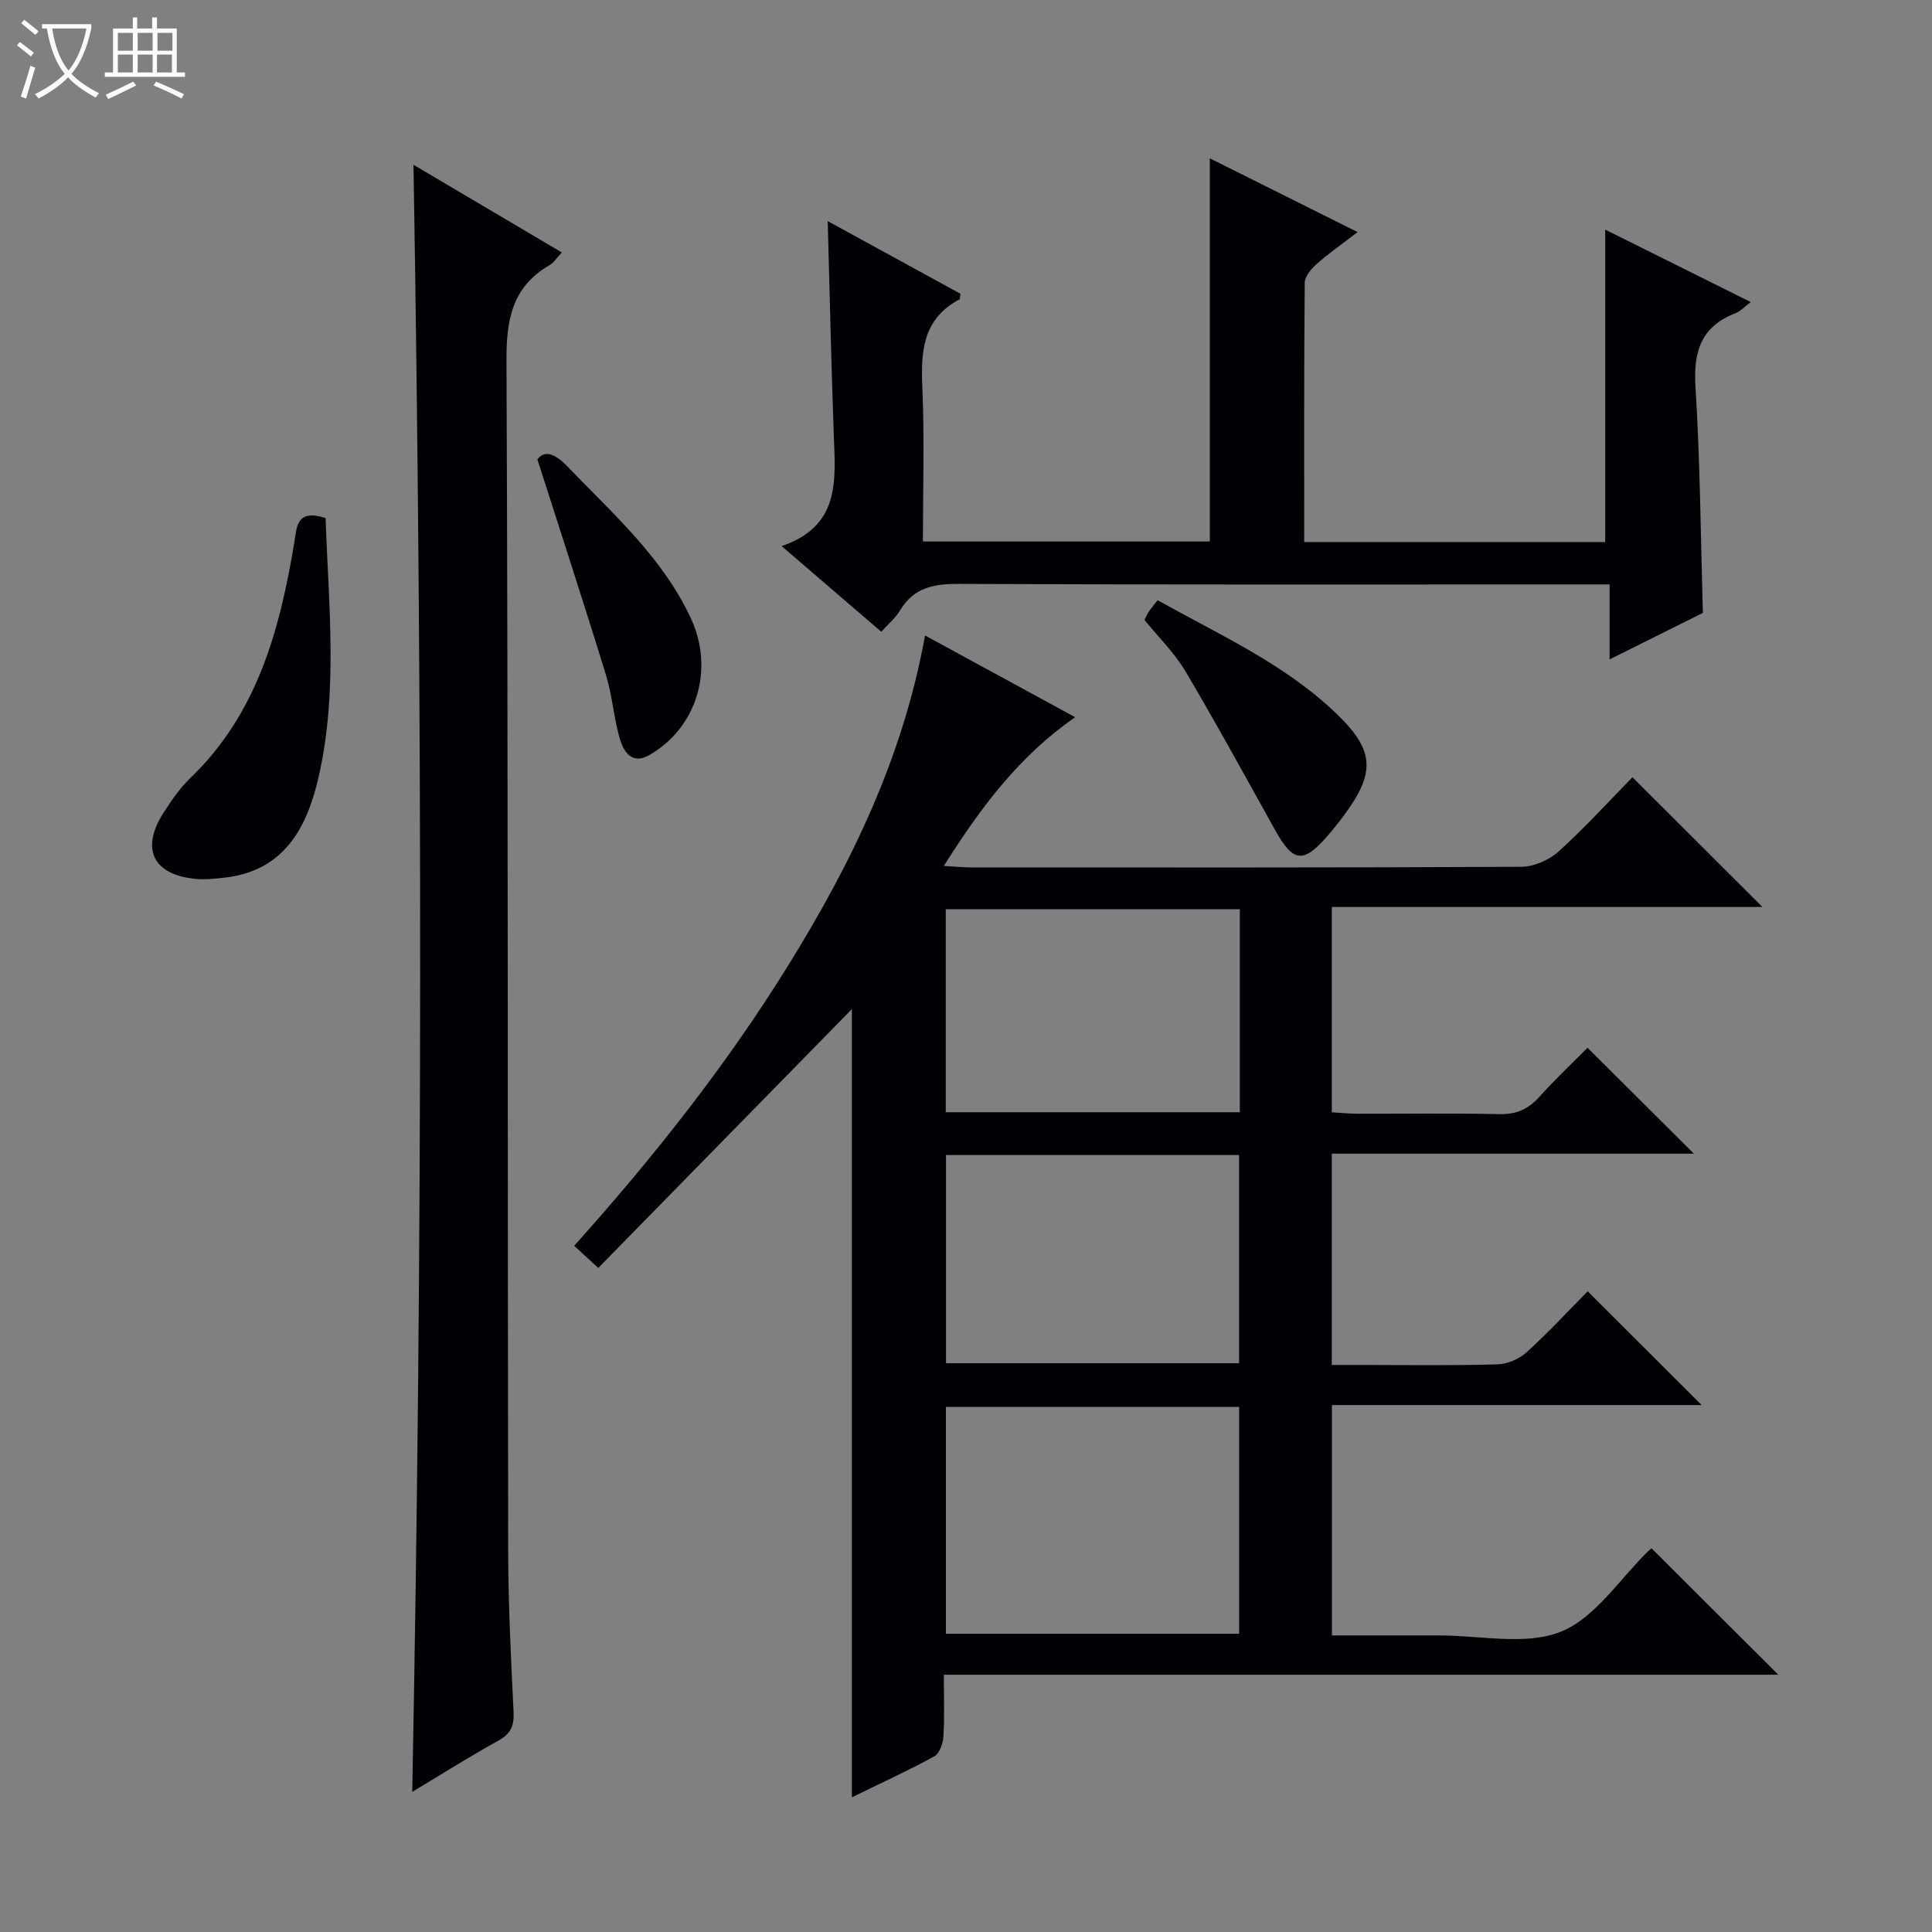 <svg enable-background="new 0 0 400 400" viewBox="0 0 400 400" xmlns="http://www.w3.org/2000/svg"><rect x="0" y="0" width="400" height="400" fill="#808080" stroke="none"/><path d="m6.4 11.7c-1-.8-1.9-1.6-2.9-2.3l.6-.7c.9.7 1.9 1.4 2.9 2.2zm-2.1 8.3c.7-2.1 1.4-4.2 2-6.4.2.1.6.3 1 .4-.7 2.3-1.3 4.4-1.9 6.4zm3-12.8c-1.1-.9-2.1-1.7-2.9-2.4l.6-.7c1 .8 2 1.5 3 2.4zm1.4-1.3v-.9h10.2v.9c-.9 4.2-2.3 7.3-4.1 9.4 1.3 1.4 3.2 2.7 5.7 4-.2.2-.4.5-.7.9-2.5-1.4-4.4-2.7-5.7-4.2-1.4 1.5-3.5 3-6.1 4.4 0 0 0 0-.1-.1-.3-.4-.5-.7-.7-.8 2.7-1.3 4.7-2.8 6.2-4.2-1.8-2.2-3-5.3-3.7-9.4zm9.2 0h-7.1c.6 3.8 1.7 6.7 3.4 8.7 1.7-2.1 2.9-4.8 3.7-8.7z" fill="#fcfbfa"/><path d="m31.6 3.6h.9v2.3h4.1v9.1h1.7v.9h-16.6v-.9h1.7v-9.1h4.1v-2.3h.9v2.3h3.1v-2.3zm-4 13.3.6.8c-1.9.9-3.8 1.9-5.8 2.8-.2-.3-.3-.6-.5-.9 2-.9 3.9-1.8 5.7-2.7zm-3.2-10.1v3.7h3.1v-3.7zm0 4.5v3.7h3.1v-3.7zm4.1-4.5v3.7h3.1v-3.7zm0 4.5v3.7h3.1v-3.7zm9.1 9.1c-2.1-1.1-4.1-2-5.8-2.7l.5-.8c2.2.9 4.1 1.8 5.8 2.6zm-1.9-13.6h-3.1v3.7h3.1zm-3.2 4.5v3.7h3.1v-3.7z" fill="#fcfbfa"/><g fill="#010105"><path d="m176.37 208.93c-17.21 17.57-34.75 35.46-52.5 53.58-2.24-2.05-3.41-3.14-4.99-4.58 16.47-18.38 31.61-37.5 44.47-58.31 12.91-20.89 23.59-42.73 28.17-68.05 10.42 5.67 20.52 11.16 31.09 16.92-11.57 7.99-19.53 18.64-27.2 30.79 2.42.14 4 .31 5.58.31 37.99.01 75.99.07 113.98-.13 2.62-.01 5.77-1.41 7.74-3.19 5.42-4.89 10.34-10.32 15.27-15.35 9.09 9.07 17.79 17.75 26.91 26.86-29.79 0-59.31 0-89.15 0v42.51c1.69.1 3.44.28 5.19.29 9.83.03 19.67-.13 29.49.09 3.49.08 5.96-1 8.26-3.55 3.34-3.71 6.98-7.14 10-10.19 7.5 7.46 14.84 14.77 22.02 21.92-24.29 0-49.48 0-74.97 0v43.75h6.28c9.33 0 18.67.15 27.99-.12 2.06-.06 4.51-1.1 6.05-2.49 4.55-4.13 8.74-8.67 12.66-12.64 8.02 8.01 15.82 15.79 23.59 23.55-25.07 0-50.64 0-76.54 0v47.7c7.58 0 14.86.02 22.15 0 8.5-.03 17.89 2.16 25.23-.77 7.14-2.85 12.19-10.95 18.16-16.73.36-.35.76-.65.63-.54 8.85 8.82 17.63 17.58 26.25 26.17-56.73 0-114.39 0-172.77 0 0 4.68.16 8.8-.09 12.89-.09 1.41-.84 3.44-1.91 4.03-5.52 3.01-11.24 5.63-17.04 8.46 0-54.94 0-109.44 0-163.18zm80.18 129.32c0-15.9 0-31.45 0-46.96-20.47 0-40.55 0-60.71 0v46.96zm-60.69-99.11v43.1h60.68c0-14.58 0-28.8 0-43.1-20.37 0-40.34 0-60.68 0zm60.83-50.89c-20.54 0-40.63 0-60.88 0v42.03h60.88c0-14.07 0-27.83 0-42.03z"/><path d="m85.61 34.12c10.18 6.02 20.32 12 30.71 18.15-1.02 1.07-1.66 2.12-2.59 2.66-7.7 4.48-8.9 11.22-8.87 19.71.36 82.13.22 164.27.35 246.41.02 11.14.58 22.28 1.12 33.41.14 2.88-.61 4.52-3.18 5.94-5.93 3.27-11.66 6.9-17.8 10.59 2.16-112.44 2.12-224.37.26-336.87z"/><path d="m182.46 130.8c-6.68-5.74-13.19-11.33-20.63-17.73 12.16-4.17 11.14-13.6 10.8-22.91-.53-14.6-.84-29.22-1.26-44.38 9.31 5.09 18.43 10.09 27.48 15.04-.11.63-.07 1.1-.23 1.18-7.52 3.99-8 10.66-7.66 18.17.46 10.47.12 20.97.12 31.94h59.4c0-26.23 0-52.46 0-79.33 9.92 4.95 19.81 9.89 30.59 15.27-3.22 2.48-5.99 4.41-8.5 6.64-1.12.99-2.43 2.56-2.44 3.87-.16 17.8-.11 35.61-.11 53.67h62.32c0-21.58 0-42.8 0-64.69 10.02 4.98 19.84 9.87 30.14 15-1.34 1-2.15 1.91-3.16 2.3-7.15 2.76-8.75 7.95-8.29 15.28.97 15.41 1.07 30.88 1.53 46.78-5.98 2.98-12.3 6.13-19.31 9.62 0-5.31 0-10.01 0-15.52-2.43 0-4.34 0-6.25 0-42.82 0-85.65.08-128.47-.11-5.22-.02-9.36.75-12.19 5.5-.92 1.54-2.39 2.74-3.88 4.41z"/><path d="m67.41 107.26c.61 18 2.61 35.94-1.46 53.67-2.42 10.53-7.19 19.48-19.66 20.8-1.81.19-3.66.4-5.46.26-9.09-.72-11.85-6.17-6.94-13.77 1.62-2.5 3.34-5.05 5.47-7.09 13.88-13.32 18.55-30.65 21.56-48.73.55-3.28.39-7.11 6.49-5.14z"/><path d="m236.95 128.35c.32-.62.58-1.23.94-1.77.45-.68.99-1.3 1.78-2.32 12.8 7.18 26.24 13.16 36.94 23.41 8.04 7.69 8.21 12.29 1.61 21.19-1.09 1.47-2.24 2.9-3.44 4.28-5 5.72-7.05 5.43-10.82-1.35-6.13-11-12.15-22.05-18.57-32.88-2.26-3.79-5.56-7-8.44-10.56z"/><path d="m111.26 95.1c1.46-1.91 3.57-1.28 6.18 1.44 9.41 9.8 19.7 18.8 25.61 31.5 4.86 10.45 1.31 22.64-8.67 28.32-3.46 1.97-5.2-.65-5.95-3.09-1.35-4.39-1.62-9.11-2.97-13.5-4.49-14.64-9.26-29.19-14.2-44.67z"/></g></svg>